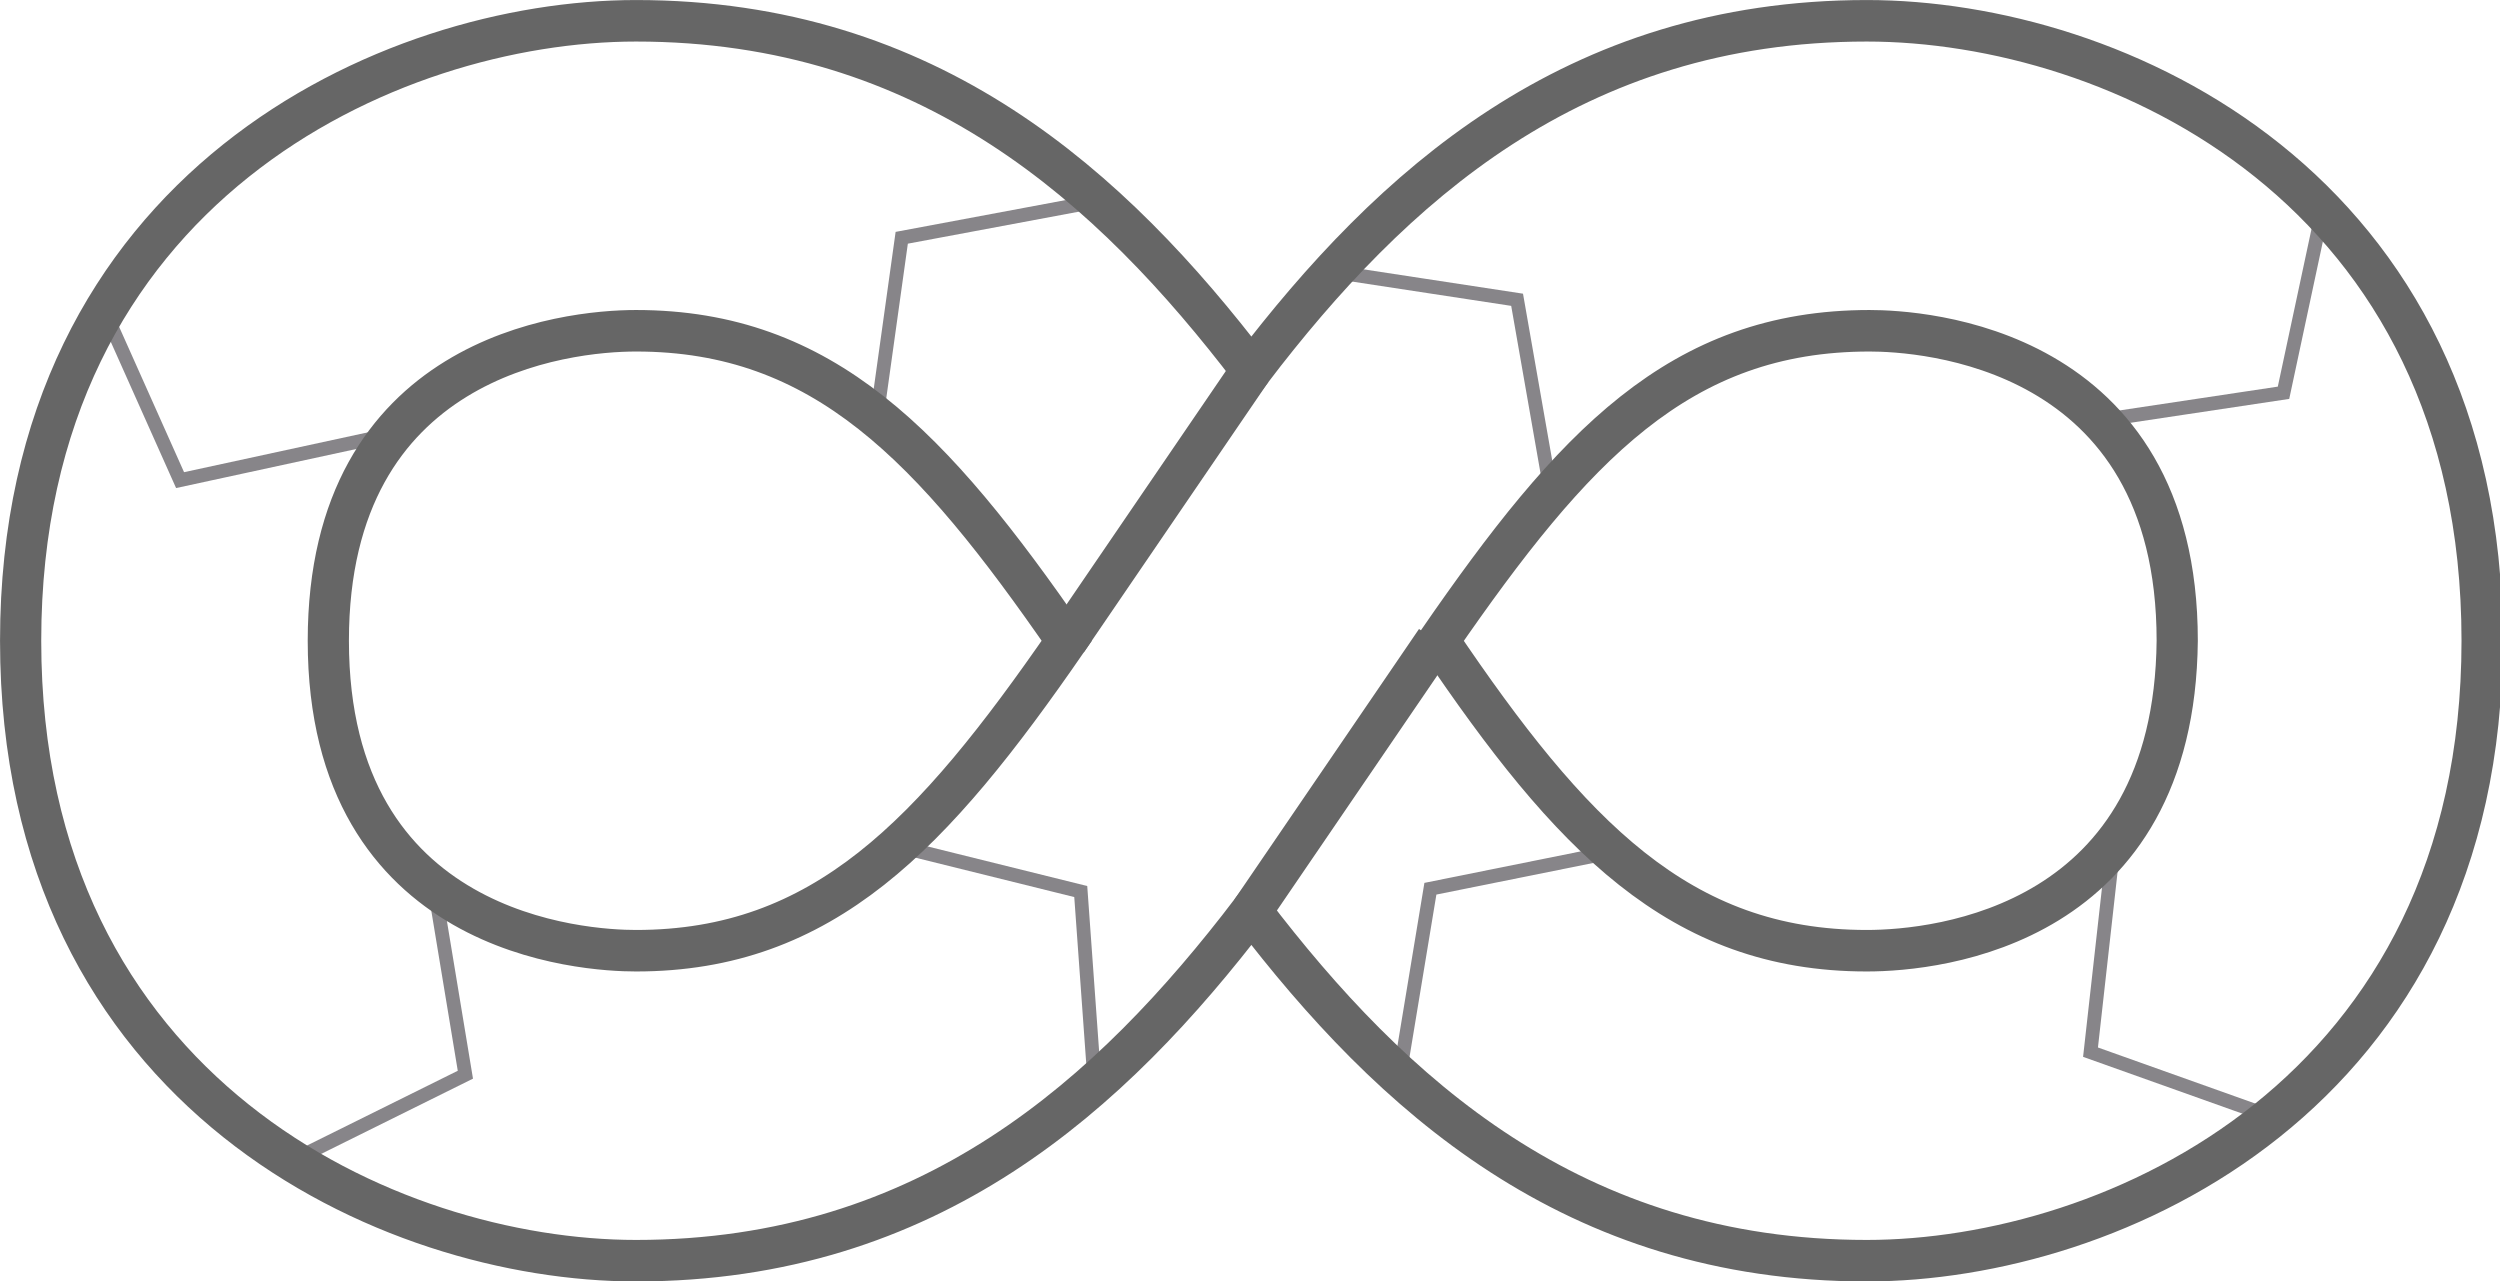 <?xml version="1.0" encoding="UTF-8" standalone="no"?>
<svg
   xmlns:dc="http://purl.org/dc/elements/1.1/"
   xmlns:cc="http://creativecommons.org/ns#"
   xmlns:rdf="http://www.w3.org/1999/02/22-rdf-syntax-ns#"
   xmlns:svg="http://www.w3.org/2000/svg"
   xmlns="http://www.w3.org/2000/svg"
   id="svg262454"
   version="1.1"
   viewBox="0 0 36.019 18.459"
   height="18.459mm"
   width="36.019mm">
  <defs
     id="defs262448" />
  <g
     transform="translate(536.593,25.95)"
     id="layer1">
    <g
       style="stroke-width:0.655"
       transform="matrix(0.403,0,0,0.406,-536.739,-26.097)"
       id="Layer_2-598-4">
      <g
         style="stroke-width:0.655"
         id="Layer_1-2-481-1">
        <polyline
           style="fill:none;stroke:#878589;stroke-width:0.491;stroke-miterlimit:10"
           class="st0"
           points="4.1,11.4 6.8,17.4 14.7,15.7   "
           id="polyline11988-9" />
        <polyline
           style="fill:none;stroke:#878589;stroke-width:0.491;stroke-miterlimit:10"
           class="st0"
           points="39.6,7.5 32.6,8.8 31.7,15.2   "
           id="polyline11990-0" />
        <polyline
           style="fill:none;stroke:#878589;stroke-width:0.491;stroke-miterlimit:10"
           class="st0"
           points="15.9,31.9 17,38.5 10.7,41.6   "
           id="polyline11992-9" />
        <polyline
           style="fill:none;stroke:#878589;stroke-width:0.491;stroke-miterlimit:10"
           class="st0"
           points="32.5,30.4 39,32 39.5,38.9   "
           id="polyline11994-8" />
        <polyline
           style="fill:none;stroke:#878589;stroke-width:0.491;stroke-miterlimit:10"
           class="st0"
           points="48,10 54.6,11 55.8,17.8   "
           id="polyline11996-8" />
        <polyline
           style="fill:none;stroke:#878589;stroke-width:0.491;stroke-miterlimit:10"
           class="st0"
           points="83.4,7.8 82,14.3 75.3,15.3   "
           id="polyline11998-5" />
        <polyline
           style="fill:none;stroke:#878589;stroke-width:0.491;stroke-miterlimit:10"
           class="st0"
           points="75.9,30.6 75.1,37.7 81.6,40   "
           id="polyline12000-8" />
        <polyline
           style="fill:none;stroke:#878589;stroke-width:0.491;stroke-miterlimit:10"
           class="st0"
           points="58,30.6 51.5,31.9 50.4,38.5   "
           id="polyline12002-4" />
        <path
           style="fill:none;stroke:#666666;stroke-width:1.473;stroke-miterlimit:10"
           class="st1"
           d="M 67.1,1.1 C 56.6,1.1 50.1,7 45.1,13.5 40.1,7 33.6,1.1 23.1,1.1 c -8.8,0 -22,5.9 -22,22 0,16.1 13.2,22 22,22 10.5,0 17,-5.9 22,-12.4 5,6.5 11.5,12.4 22,12.4 8.8,0 22,-5.9 22,-22 C 89.1,7 76,1.1 67.1,1.1 Z m -44,33 c -1.8,0 -11,-0.5 -11,-11 0,-10.1 8.5,-11 11,-11 6.7,0 10.6,4.1 15.4,11 -4.8,6.9 -8.7,11 -15.4,11 z m 44,0 c -6.7,0 -10.6,-4.1 -15.3,-11 4.8,-6.9 8.6,-11 15.4,-11 1.8,0 11,0.5 11,11 -0.1,10.1 -8.5,11 -11.1,11 z"
           id="path12004-3" />
        <line
           style="fill:none;stroke:#666666;stroke-width:1.473;stroke-miterlimit:10"
           class="st1"
           x1="45.1"
           y1="32.7"
           x2="51.7"
           y2="23.1"
           id="line12006-7" />
        <line
           style="fill:none;stroke:#666666;stroke-width:1.473;stroke-miterlimit:10"
           class="st1"
           x1="45.1"
           y1="13.5"
           x2="38.5"
           y2="23.1"
           id="line12008-1" />
      </g>
    </g>
  </g>
</svg>
